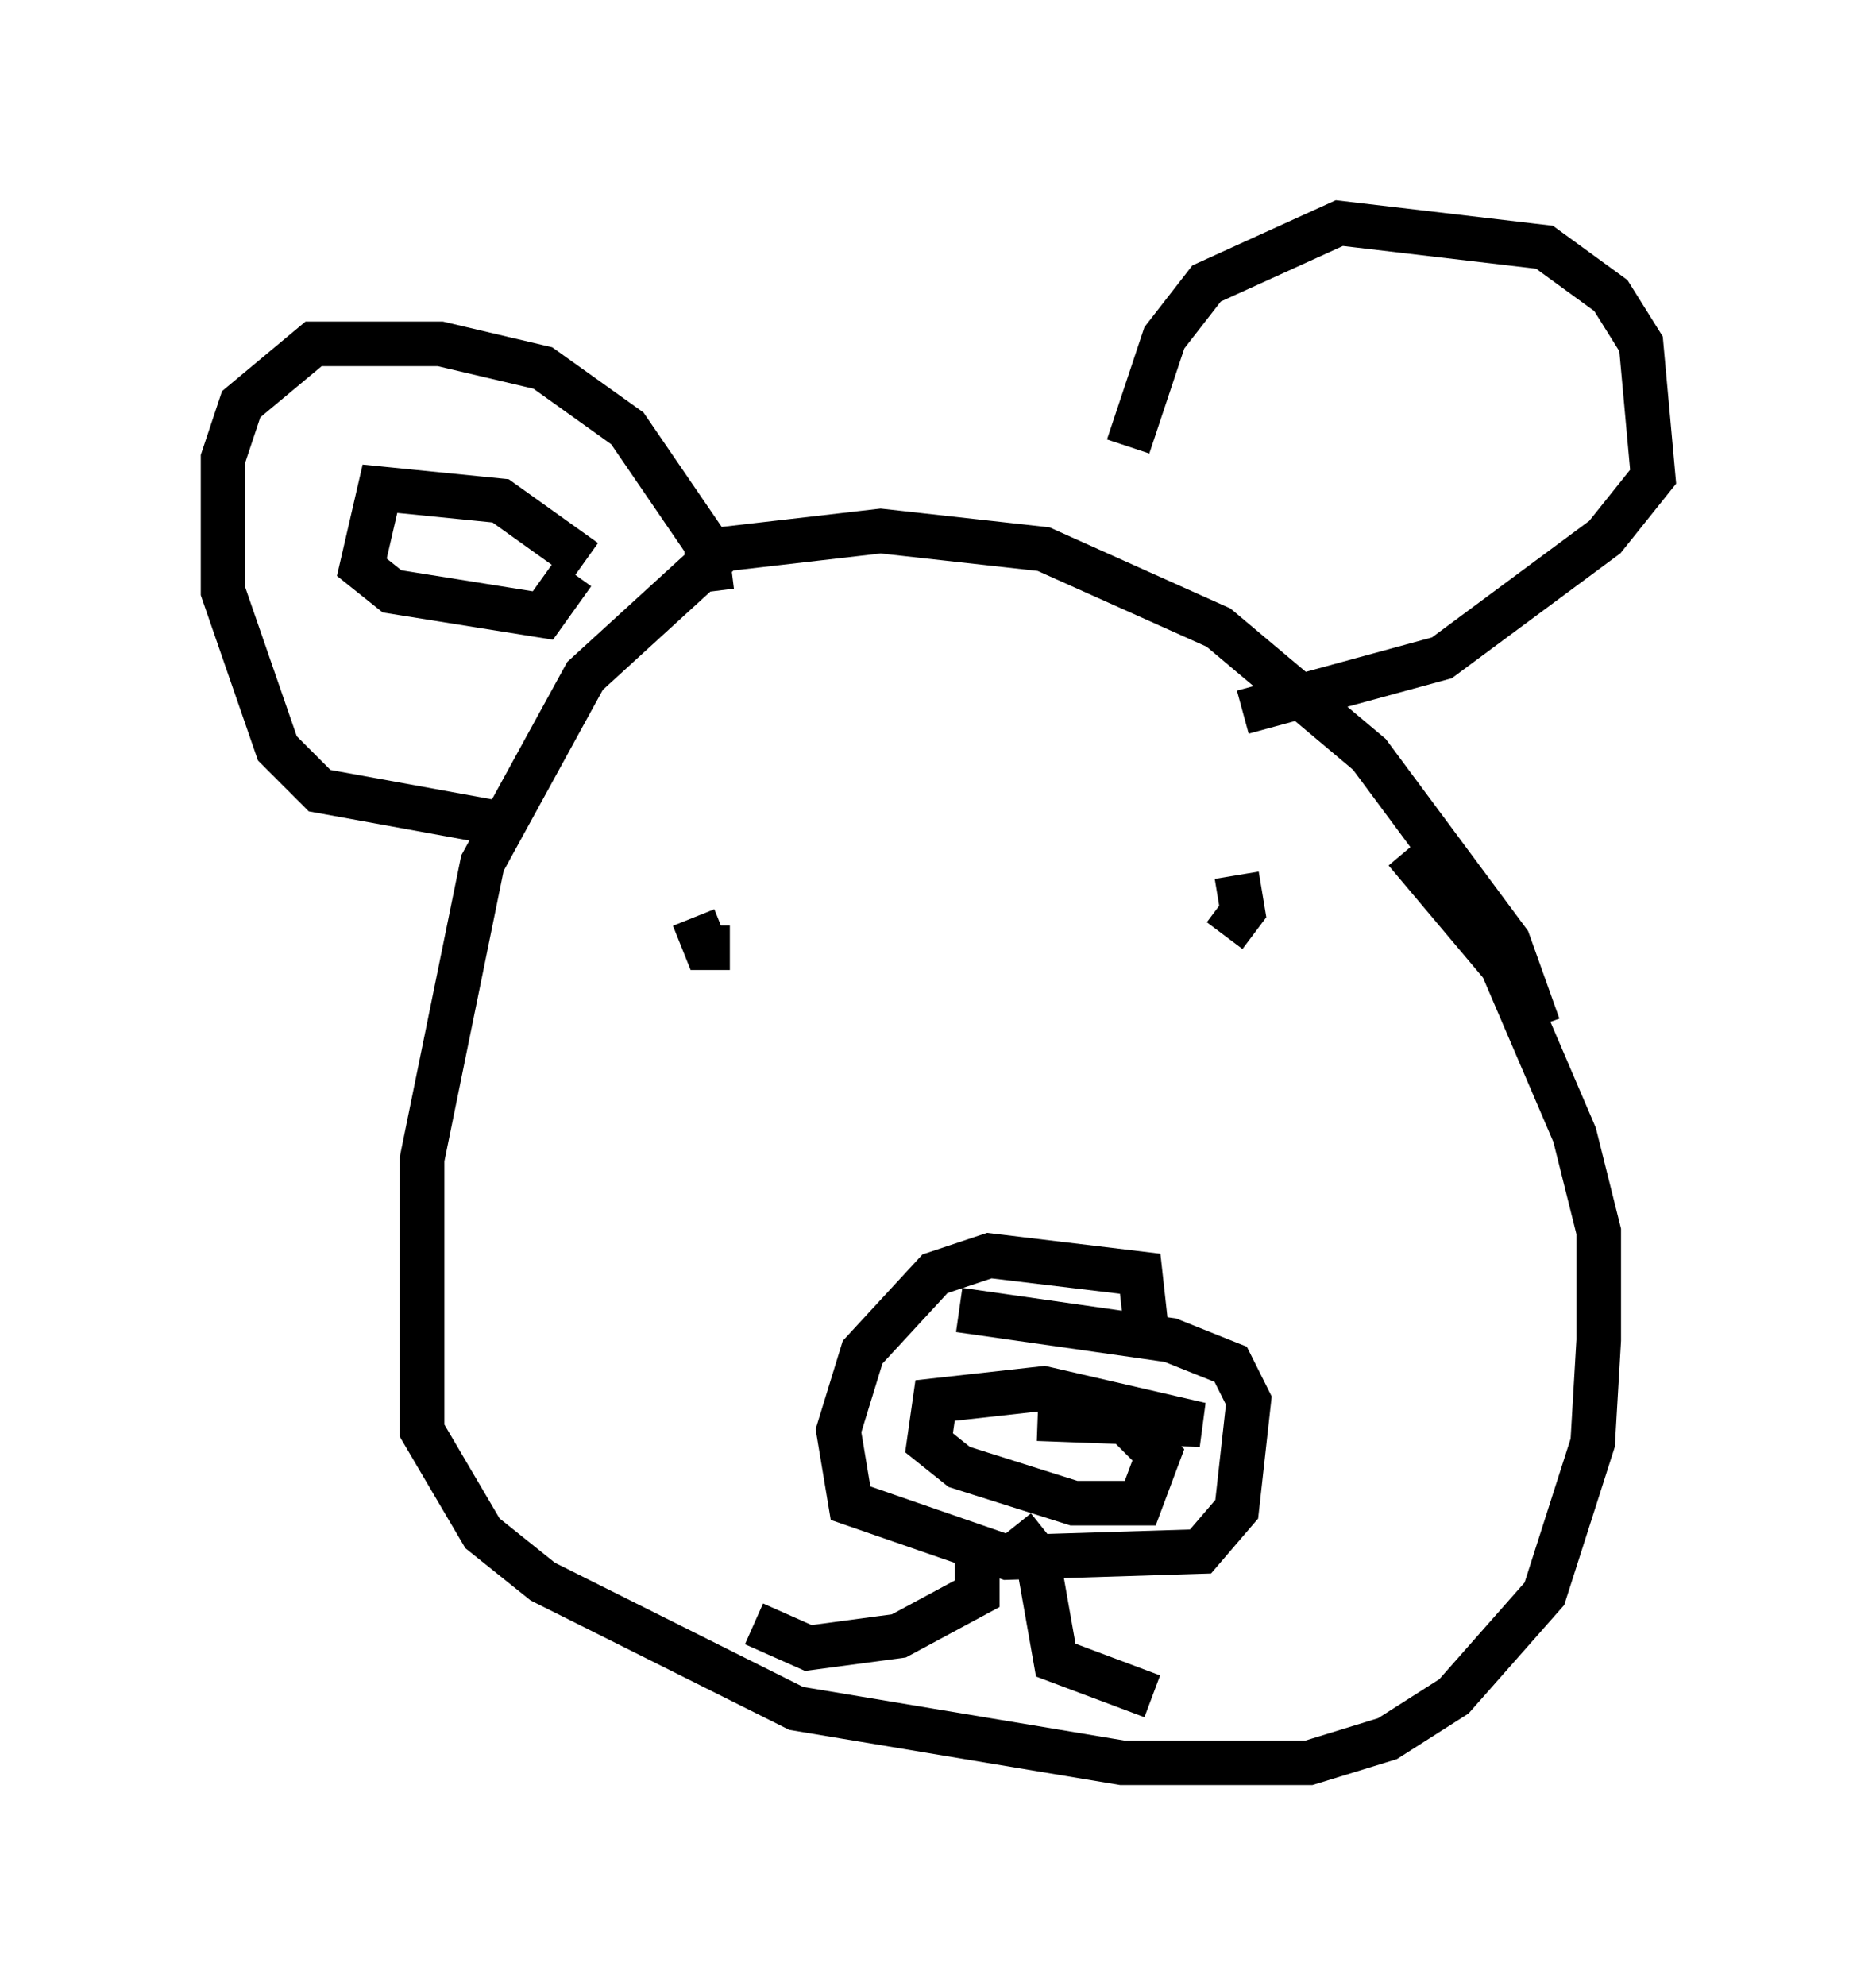 <?xml version="1.0" encoding="utf-8" ?>
<svg baseProfile="full" height="44.506" version="1.1" width="42.07" xmlns="http://www.w3.org/2000/svg" xmlns:ev="http://www.w3.org/2001/xml-events" xmlns:xlink="http://www.w3.org/1999/xlink"><defs /><rect fill="white" height="44.506" width="42.07" x="0" y="0" /><path d="M34.364, 24.35 m0.135, -1.353 l-0.677, -1.894 -3.112, -4.195 l-3.383, -2.842 -3.924, -1.759 l-3.654, -0.406 -3.518, 0.406 l-3.112, 2.842 -2.3, 4.195 l-1.353, 6.631 0.0, 6.089 l1.353, 2.3 1.353, 1.083 l5.683, 2.842 7.307, 1.218 l4.195, 0.0 1.759, -0.541 l1.488, -0.947 2.03, -2.3 l1.083, -3.383 0.135, -2.3 l0.0, -2.436 -0.541, -2.165 l-1.624, -3.789 -2.165, -2.571 m-15.967, 1.488 l0.271, 0.677 0.541, 0.0 m11.367, -1.624 l0.135, 0.812 -0.406, 0.541 m-1.759, 8.796 l-0.135, -1.218 -3.383, -0.406 l-1.218, 0.406 -1.624, 1.759 l-0.541, 1.759 0.271, 1.624 l3.518, 1.218 4.33, -0.135 l0.812, -0.947 0.271, -2.436 l-0.406, -0.812 -1.353, -0.541 l-4.736, -0.677 m1.759, 2.436 l3.654, 0.135 -3.518, -0.812 l-2.436, 0.271 -0.135, 0.947 l0.677, 0.541 2.571, 0.812 l1.488, 0.0 0.406, -1.083 l-0.677, -0.677 m-2.571, 2.3 l0.541, 0.677 0.406, 2.3 l2.165, 0.812 m-3.924, -3.248 l0.0, 0.947 -1.759, 0.947 l-2.03, 0.271 -1.218, -0.541 m8.39, -26.387 l0.812, -2.436 0.947, -1.218 l2.977, -1.353 4.601, 0.541 l1.488, 1.083 0.677, 1.083 l0.271, 2.977 -1.083, 1.353 l-3.654, 2.706 -4.465, 1.218 m-11.908, -2.706 l-0.135, -1.083 -1.759, -2.571 l-1.894, -1.353 -2.3, -0.541 l-2.842, 0.0 -1.624, 1.353 l-0.406, 1.218 0.0, 2.977 l1.218, 3.518 0.947, 0.947 l4.465, 0.812 m1.488, -5.954 l-1.894, -1.353 -2.706, -0.271 l-0.406, 1.759 0.677, 0.541 l3.383, 0.541 0.677, -0.947 " fill="none" stroke="black" stroke-width="1" /></svg>